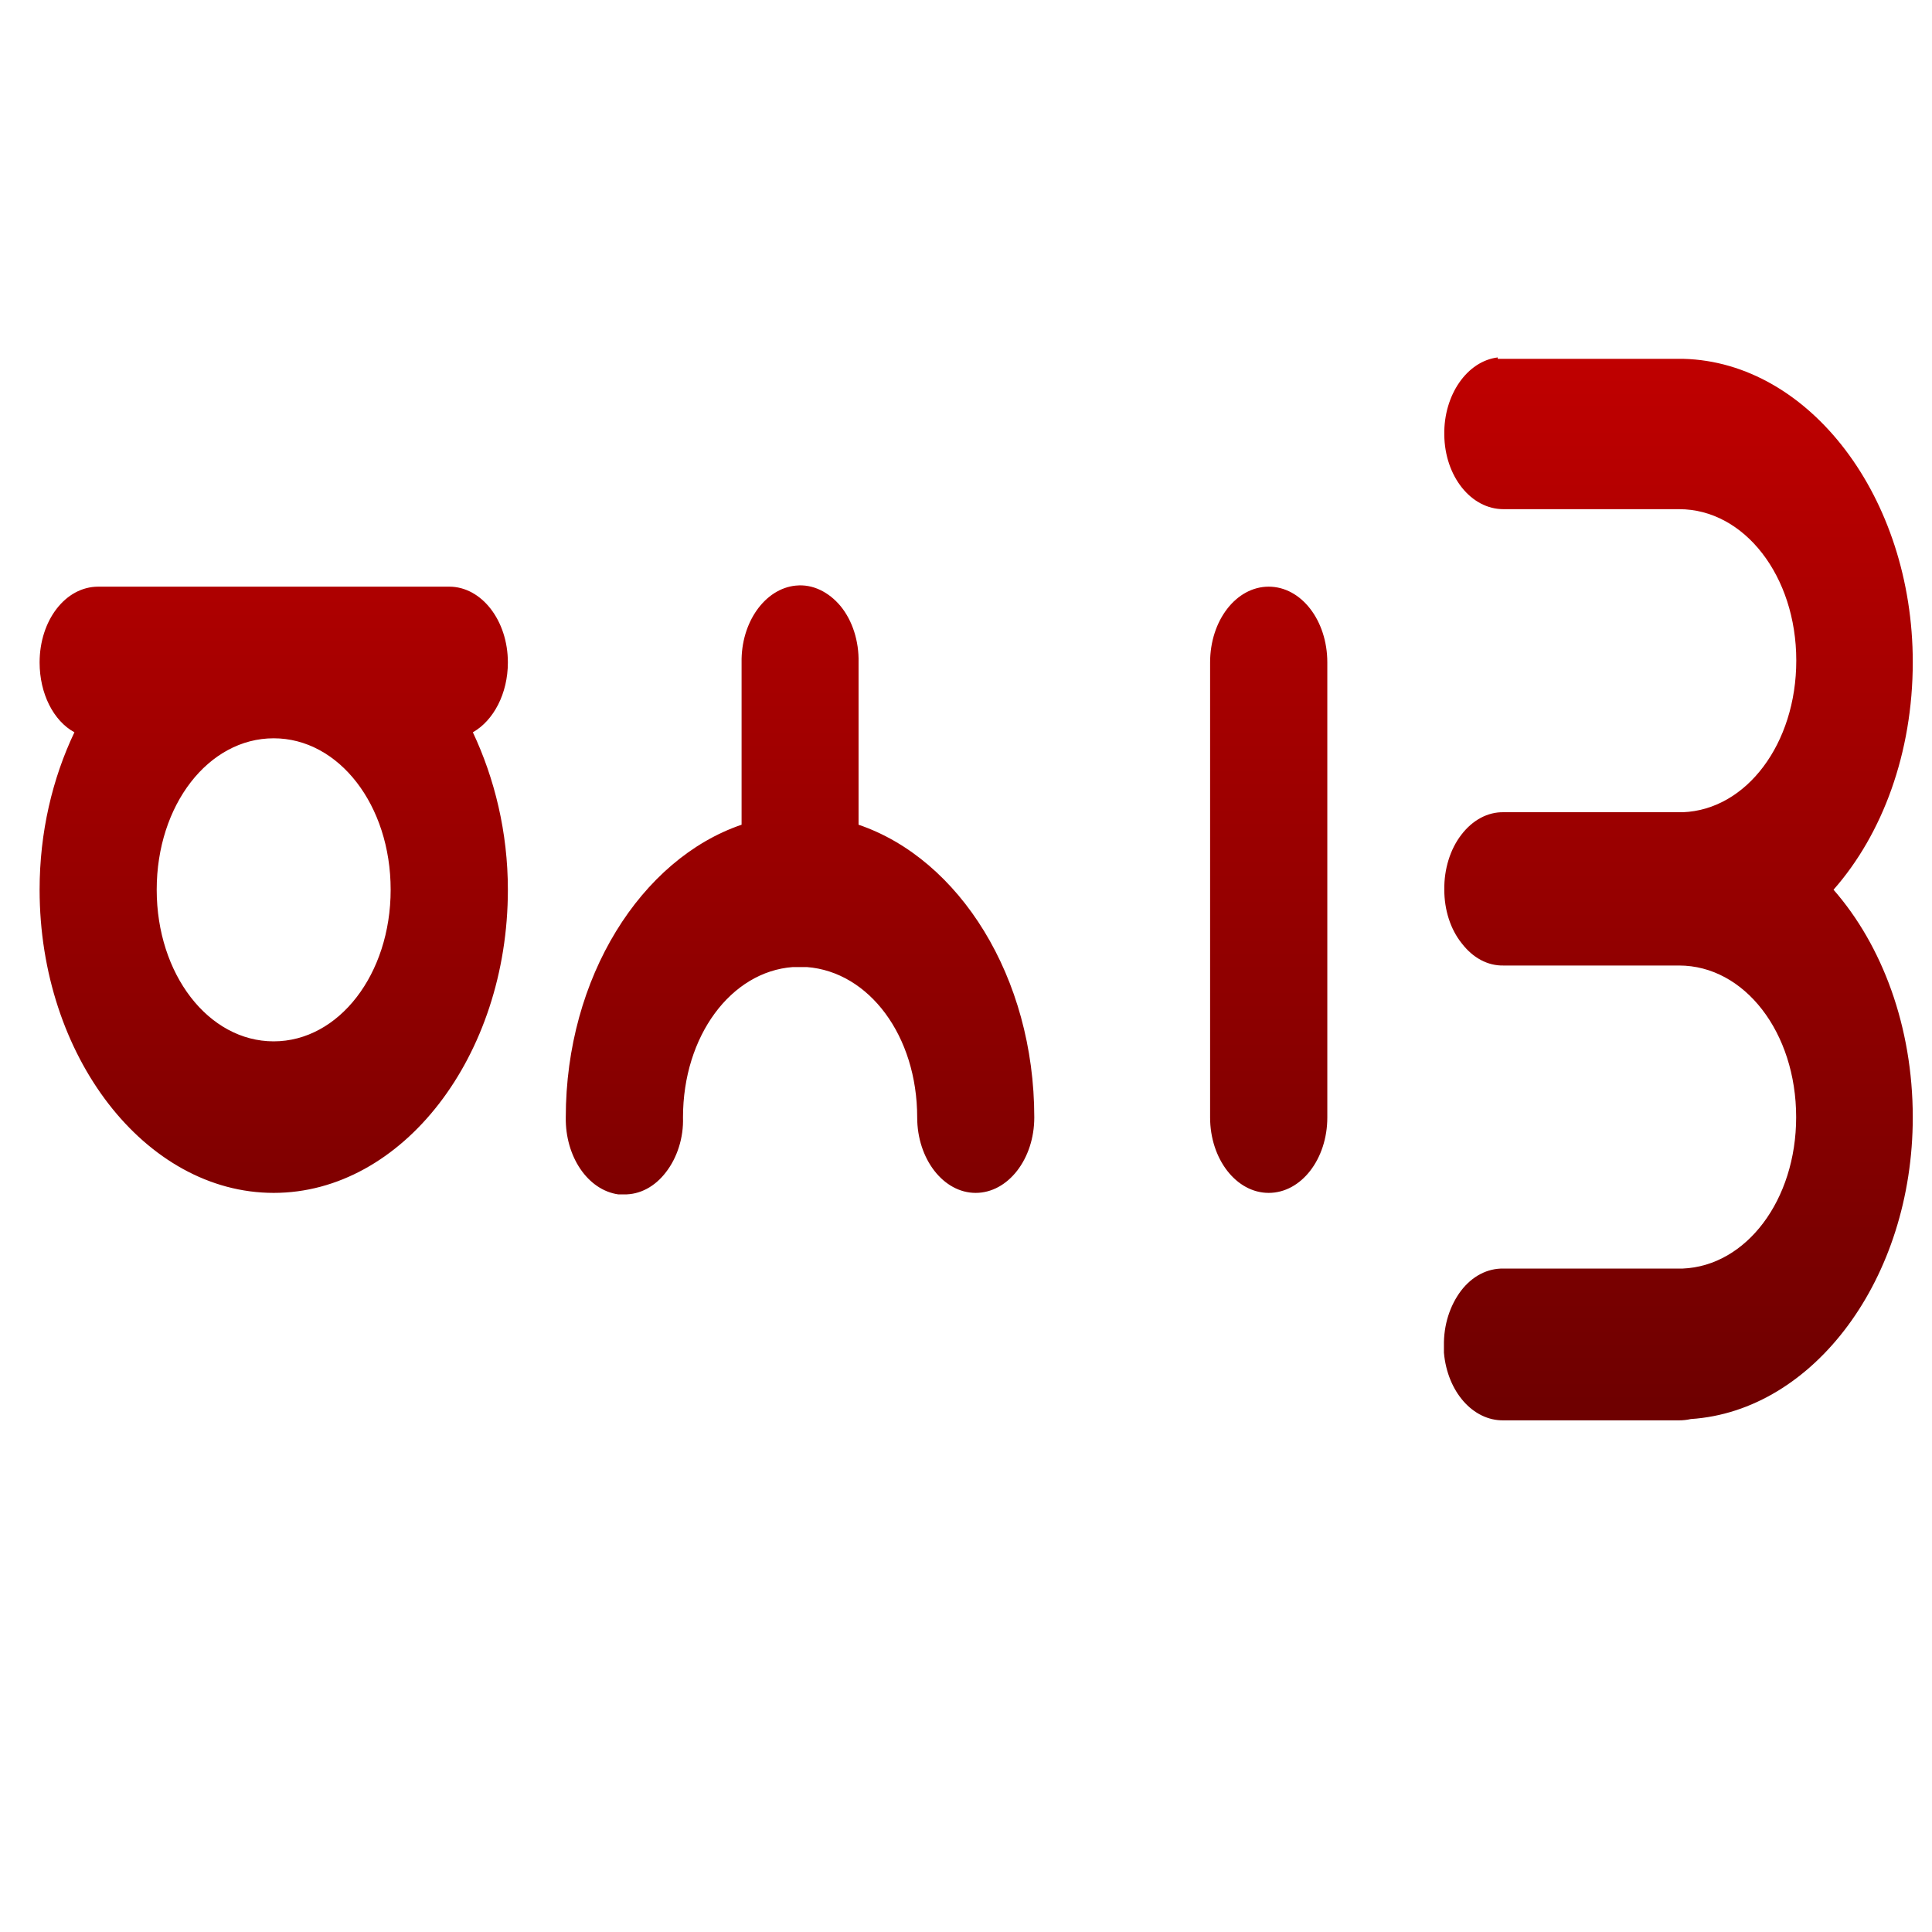 <svg xmlns="http://www.w3.org/2000/svg" xmlns:xlink="http://www.w3.org/1999/xlink" width="64" height="64" viewBox="0 0 64 64" version="1.1"><defs><linearGradient id="linear0" gradientUnits="userSpaceOnUse" x1="0" y1="0" x2="0" y2="1" gradientTransform="matrix(62.053,0,0,35.213,1.312,11.838)"><stop offset="0" style="stop-color:#bf0000;stop-opacity:1;"/><stop offset="1" style="stop-color:#6e0000;stop-opacity:1;"/></linearGradient></defs><g id="surface1"><path style=" stroke:none;fill-rule:nonzero;fill:url(#linear0);" d="M 49.617 11.84 C 48.602 11.961 47.82 13.082 47.844 14.406 C 47.859 15.777 48.73 16.871 49.809 16.867 L 55.625 16.867 C 57.785 16.867 59.504 19.086 59.504 21.879 C 59.504 24.641 57.848 26.828 55.742 26.906 L 49.809 26.906 C 49.281 26.895 48.777 27.168 48.406 27.656 C 48.039 28.133 47.836 28.789 47.844 29.469 C 47.844 30.141 48.047 30.785 48.426 31.254 C 48.793 31.73 49.281 31.996 49.809 31.984 L 55.621 31.984 C 57.789 31.984 59.5 34.199 59.5 37.008 C 59.5 39.754 57.848 41.938 55.738 42.023 L 49.805 42.023 C 49.273 42.012 48.77 42.273 48.398 42.758 C 48.031 43.246 47.82 43.891 47.832 44.578 L 47.832 44.809 C 47.945 46.102 48.793 47.066 49.805 47.051 L 55.613 47.051 C 55.742 47.051 55.875 47.039 56.008 47.008 C 60.086 46.742 63.363 42.348 63.363 37.012 C 63.363 34.012 62.352 31.316 60.738 29.473 C 62.359 27.633 63.363 24.938 63.363 21.934 C 63.363 16.48 59.945 11.996 55.766 11.887 L 49.613 11.887 M 26.367 19.398 C 25.34 19.496 24.543 20.617 24.566 21.945 L 24.566 27.32 C 21.242 28.453 18.742 32.371 18.742 37.016 C 18.723 38.312 19.469 39.422 20.484 39.566 L 20.664 39.566 C 21.195 39.578 21.695 39.309 22.059 38.832 C 22.43 38.355 22.648 37.691 22.625 37.016 C 22.625 34.316 24.219 32.184 26.266 32.035 L 26.727 32.035 C 28.785 32.191 30.383 34.309 30.383 37.016 C 30.383 38.395 31.254 39.516 32.32 39.516 C 33.391 39.516 34.262 38.395 34.262 37.016 C 34.262 32.363 31.777 28.453 28.441 27.32 L 28.441 21.945 C 28.457 21.238 28.238 20.559 27.848 20.082 C 27.453 19.605 26.914 19.344 26.375 19.398 M 3.254 19.434 C 2.168 19.434 1.312 20.551 1.312 21.945 C 1.312 22.977 1.77 23.879 2.465 24.258 C 1.738 25.785 1.312 27.566 1.312 29.473 C 1.312 34.992 4.812 39.516 9.066 39.516 C 13.324 39.516 16.824 34.992 16.824 29.473 C 16.824 27.566 16.383 25.785 15.664 24.258 C 16.348 23.871 16.824 22.977 16.824 21.945 C 16.824 20.551 15.949 19.434 14.883 19.434 M 42.027 19.434 C 40.953 19.434 40.086 20.551 40.086 21.945 L 40.086 37.016 C 40.086 38.395 40.953 39.516 42.027 39.516 C 43.105 39.516 43.969 38.395 43.969 37.016 L 43.969 21.945 C 43.969 20.551 43.105 19.434 42.027 19.434 Z M 9.066 24.457 C 11.223 24.457 12.941 26.668 12.941 29.473 C 12.941 32.273 11.223 34.496 9.066 34.496 C 6.906 34.496 5.191 32.273 5.191 29.473 C 5.191 26.668 6.906 24.457 9.066 24.457 Z M 9.066 24.457 "/></g></svg>
